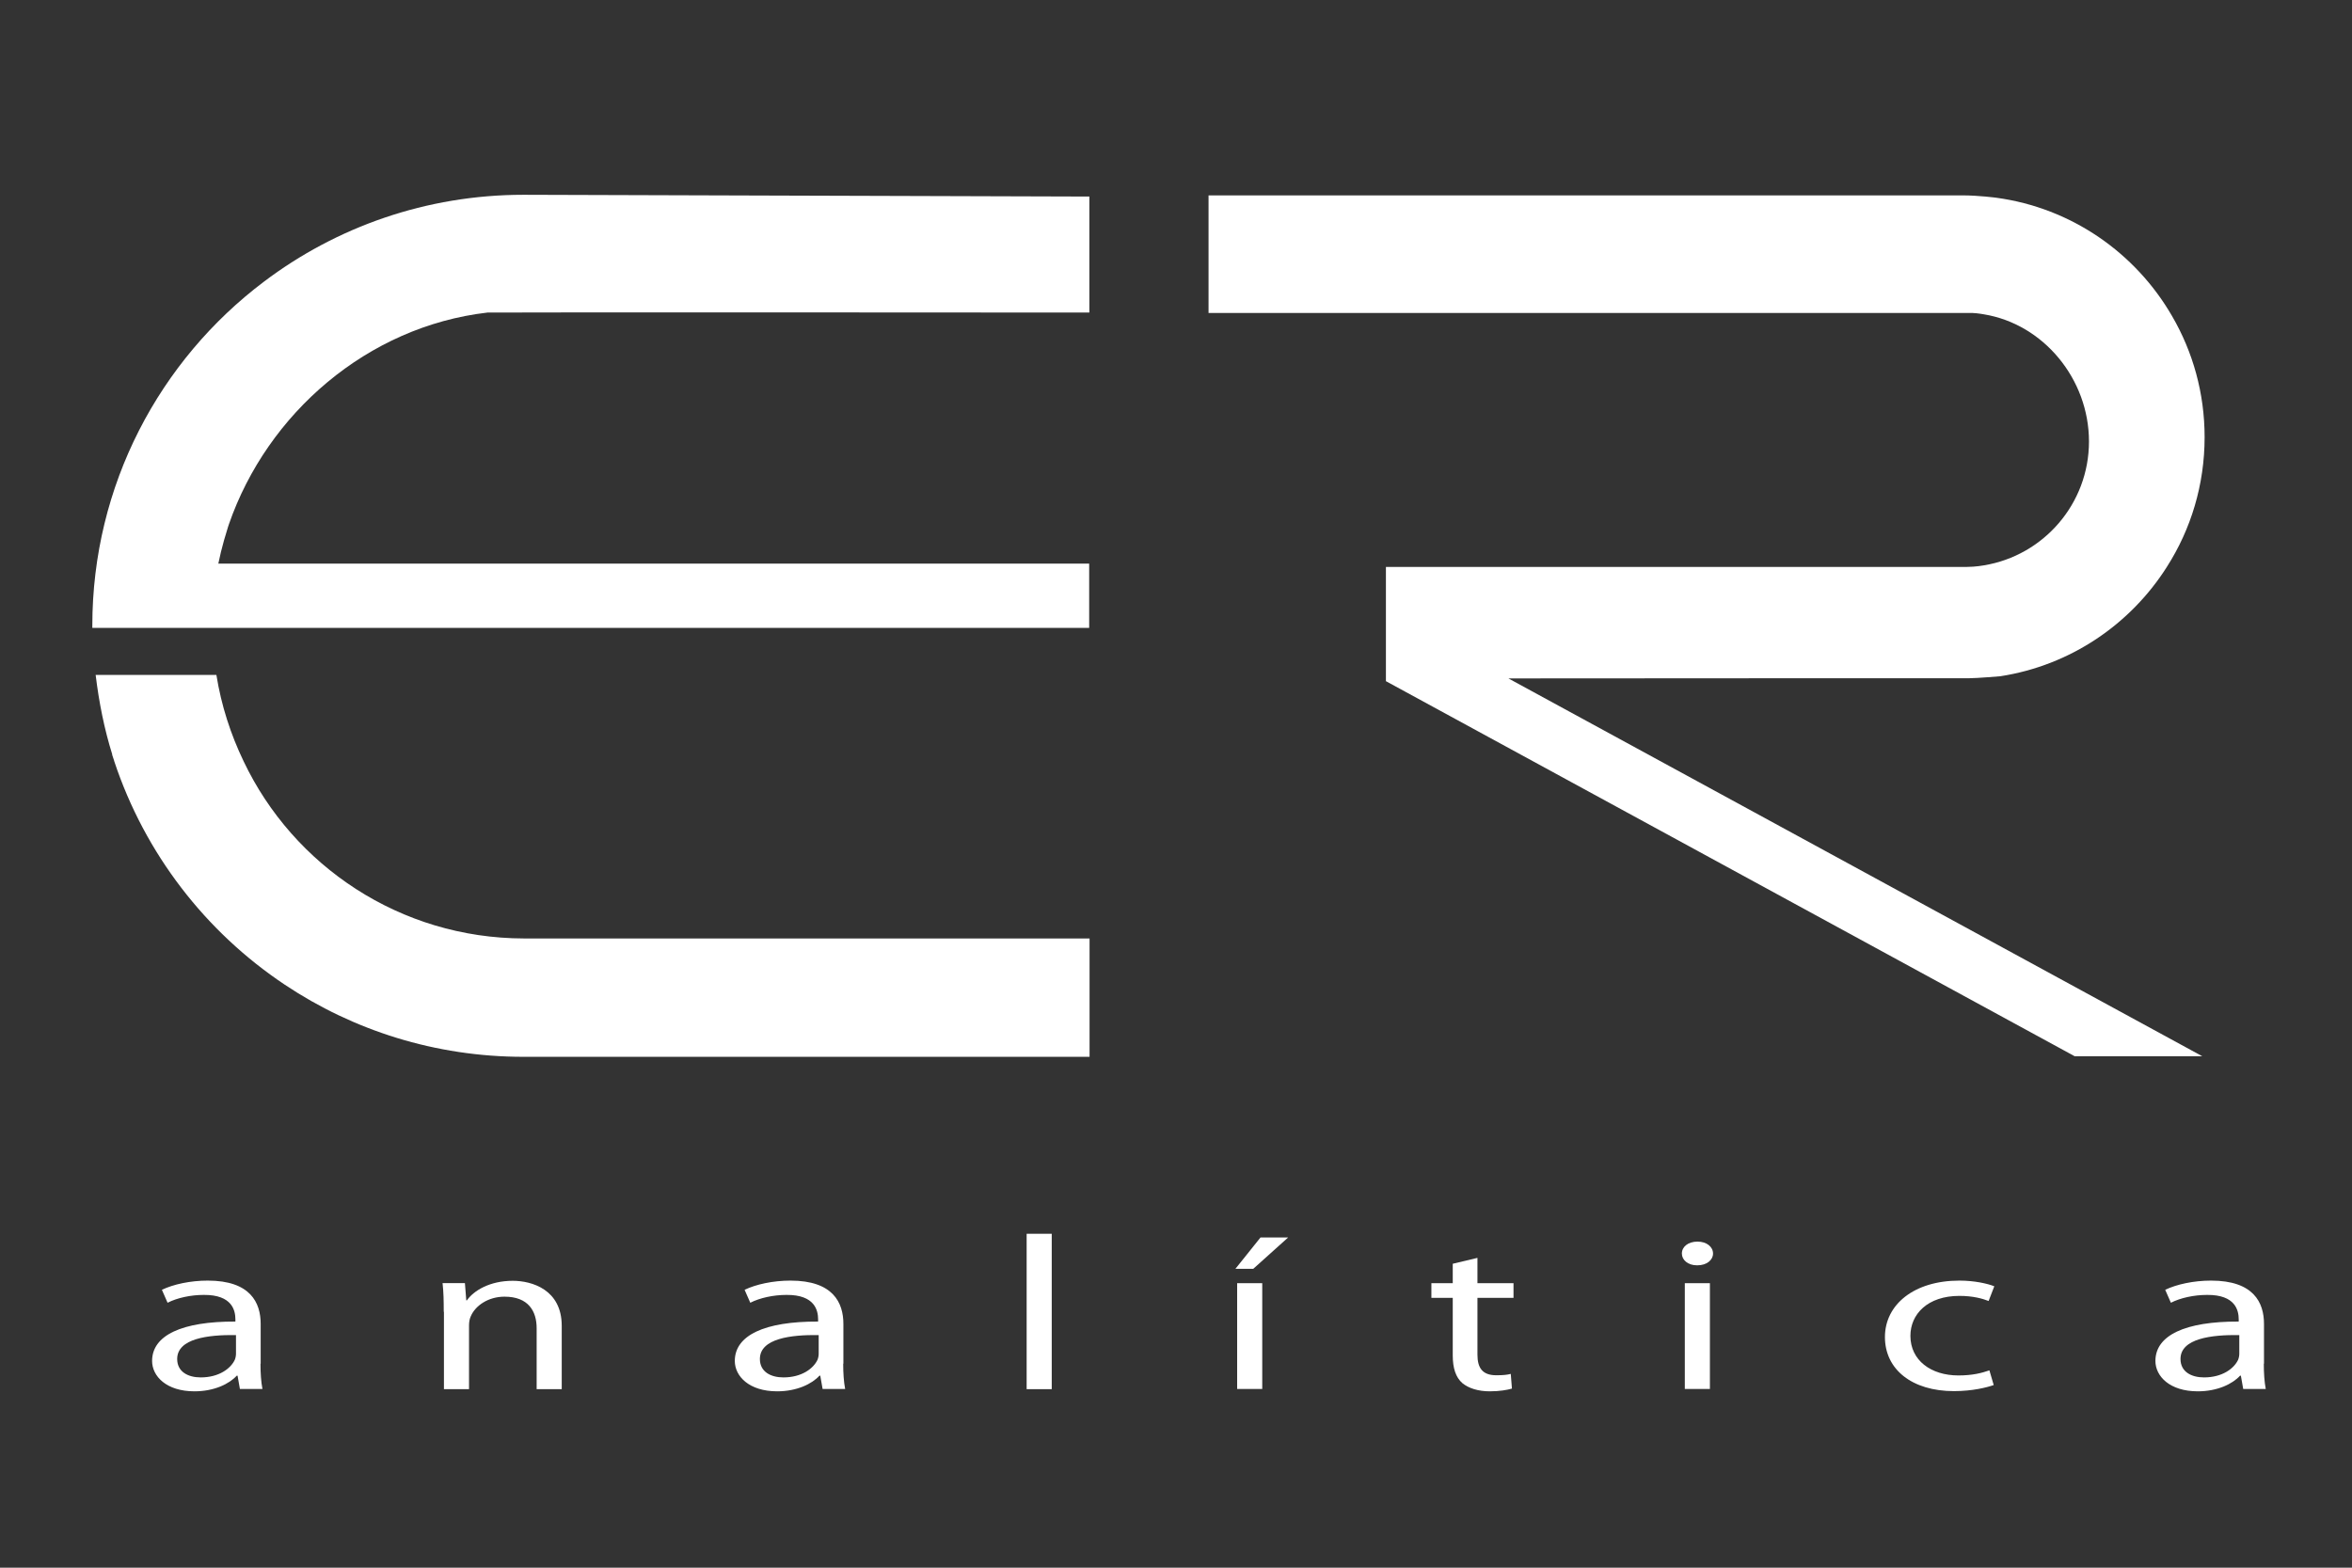 <?xml version="1.0" encoding="utf-8"?>
<!-- Generator: Adobe Illustrator 25.3.1, SVG Export Plug-In . SVG Version: 6.00 Build 0)  -->
<svg version="1.1" id="Layer_1" xmlns="http://www.w3.org/2000/svg" xmlns:xlink="http://www.w3.org/1999/xlink" x="0px" y="0px"
	 viewBox="0 0 120 80" style="enable-background:new 0 0 120 80;" xml:space="preserve">
<rect x="0" y="0" width="120" height="80" fill="#333333" stroke="none"/>
<style type="text/css">
	.st0{fill:#FFFFFF;}
</style>
<g>
	<g>
		<path class="st0" d="M13.29,69.59c0,0.47,0.03,0.93,0.1,1.29h-1.15l-0.12-0.68h-0.04c-0.38,0.42-1.15,0.8-2.16,0.8
			c-1.43,0-2.16-0.77-2.16-1.55c0-1.31,1.52-2.02,4.25-2.01v-0.11c0-0.45-0.16-1.26-1.61-1.25c-0.67,0-1.36,0.15-1.85,0.4
			l-0.29-0.66c0.58-0.28,1.45-0.47,2.34-0.47c2.18,0,2.7,1.13,2.7,2.21V69.59z M12.03,68.13c-1.4-0.02-2.99,0.17-2.99,1.22
			c0,0.65,0.55,0.94,1.2,0.94c0.93,0,1.53-0.45,1.74-0.9c0.04-0.1,0.06-0.21,0.06-0.31V68.13z"/>
		<path class="st0" d="M22.64,66.94c0-0.57-0.01-1.02-0.06-1.46h1.14l0.07,0.88h0.03c0.35-0.5,1.17-1,2.34-1
			c0.98,0,2.5,0.45,2.5,2.3v3.23h-1.28v-3.11c0-0.87-0.42-1.61-1.64-1.61c-0.83,0-1.49,0.46-1.72,1c-0.06,0.12-0.09,0.3-0.09,0.46
			v3.26h-1.28V66.94z"/>
		<path class="st0" d="M43.02,69.59c0,0.47,0.03,0.93,0.1,1.29h-1.15l-0.12-0.68h-0.04c-0.38,0.42-1.15,0.8-2.16,0.8
			c-1.43,0-2.16-0.77-2.16-1.55c0-1.31,1.52-2.02,4.25-2.01v-0.11c0-0.45-0.16-1.26-1.61-1.25c-0.67,0-1.36,0.15-1.85,0.4
			l-0.29-0.66c0.58-0.28,1.45-0.47,2.34-0.47c2.18,0,2.7,1.13,2.7,2.21V69.59z M41.76,68.13c-1.4-0.02-2.99,0.17-2.99,1.22
			c0,0.65,0.55,0.94,1.2,0.94c0.93,0,1.53-0.45,1.74-0.9c0.04-0.1,0.06-0.21,0.06-0.31V68.13z"/>
		<path class="st0" d="M52.38,62.96h1.28v7.93h-1.28V62.96z"/>
		<path class="st0" d="M65.72,63.15l-1.78,1.6h-0.91l1.28-1.6H65.72z M63.12,70.88v-5.4h1.28v5.4H63.12z"/>
		<path class="st0" d="M75.38,64.19v1.29h1.84v0.75h-1.84v2.9c0,0.67,0.25,1.05,0.96,1.05c0.35,0,0.55-0.02,0.74-0.07l0.06,0.75
			C76.9,70.93,76.51,71,76.01,71c-0.6,0-1.08-0.16-1.39-0.41c-0.35-0.3-0.5-0.78-0.5-1.42v-2.94h-1.09v-0.75h1.09v-0.99L75.38,64.19
			z"/>
		<path class="st0" d="M86.58,64.57c-0.47,0-0.77-0.28-0.77-0.6c0-0.35,0.32-0.61,0.8-0.61c0.47,0,0.79,0.27,0.79,0.61
			c0,0.32-0.31,0.6-0.8,0.6H86.58z M85.96,70.88v-5.4h1.28v5.4H85.96z"/>
		<path class="st0" d="M101.72,70.68c-0.34,0.12-1.08,0.31-2.03,0.31c-2.13,0-3.52-1.1-3.52-2.76c0-1.66,1.49-2.88,3.8-2.88
			c0.76,0,1.43,0.15,1.78,0.29l-0.29,0.75c-0.31-0.12-0.79-0.26-1.49-0.26c-1.62,0-2.5,0.93-2.5,2.04c0,1.25,1.05,2.02,2.45,2.02
			c0.73,0,1.21-0.13,1.58-0.26L101.72,70.68z"/>
		<path class="st0" d="M115.5,69.59c0,0.47,0.03,0.93,0.1,1.29h-1.15l-0.12-0.68h-0.04c-0.38,0.42-1.15,0.8-2.16,0.8
			c-1.43,0-2.16-0.77-2.16-1.55c0-1.31,1.52-2.02,4.25-2.01v-0.11c0-0.45-0.16-1.26-1.61-1.25c-0.67,0-1.36,0.15-1.85,0.4
			l-0.29-0.66c0.58-0.28,1.45-0.47,2.34-0.47c2.18,0,2.7,1.13,2.7,2.21V69.59z M114.24,68.13c-1.4-0.02-2.99,0.17-2.99,1.22
			c0,0.65,0.55,0.94,1.2,0.94c0.93,0,1.53-0.45,1.74-0.9c0.04-0.1,0.06-0.21,0.06-0.31V68.13z"/>
	</g>
</g>
<path class="st0" d="M100.49,34.61c0.36,0,1.56-0.1,1.56-0.1c3.58-0.55,6.65-2.65,8.51-5.59c1.22-1.91,1.92-4.18,1.92-6.61
	c0-2.25-0.6-4.36-1.66-6.18c-1.86-3.22-5.13-5.52-8.97-6.04c0,0-0.9-0.12-1.72-0.12c-0.82,0-38.47,0-38.47,0v6h38.08h0.88
	c0.28,0.01,0.6,0.07,0.6,0.07c3.04,0.5,5.36,3.3,5.36,6.49c0,3.18-2.32,5.82-5.36,6.32c0,0-0.42,0.08-0.88,0.08h-0.33h-29.3v5.74
	v0.09l35.14,19.14h0.17h6.34l-35.4-19.28C85.67,34.61,100.24,34.61,100.49,34.61z"/>
<g>
	<path class="st0" d="M12.43,38.85L12.43,38.85c-0.66-1.37-1.14-2.85-1.39-4.41H4.88c0.17,1.4,0.44,2.76,0.85,4.07H5.72
		c0.03,0.1,0.07,0.2,0.1,0.3c0,0.01,0.01,0.02,0.01,0.04h0c1.56,4.7,4.65,8.7,8.7,11.4c3.49,2.33,7.68,3.68,12.18,3.68
		c0.48,0,28.88,0,28.88,0v-6.04c0,0-28.11,0-28.86,0C20.42,47.88,14.97,44.19,12.43,38.85z"/>
	<path class="st0" d="M11.64,26.87c0.01-0.04,0.03-0.08,0.04-0.12c1.96-5.65,7.06-10.09,13.19-10.8c1.27-0.02,30.71,0,30.71,0v-5.92
		c0,0-27.96-0.09-28.87-0.09c-4.97,0-9.56,1.65-13.24,4.43c-5.32,4.01-8.76,10.38-8.76,17.56c0,0.04,0,0.07,0,0.11h0.03h6.06l0,0
		h44.77v-3.28H11.14c0.08-0.4,0.18-0.8,0.29-1.19C11.5,27.34,11.57,27.1,11.64,26.87z"/>
</g>
</svg>
